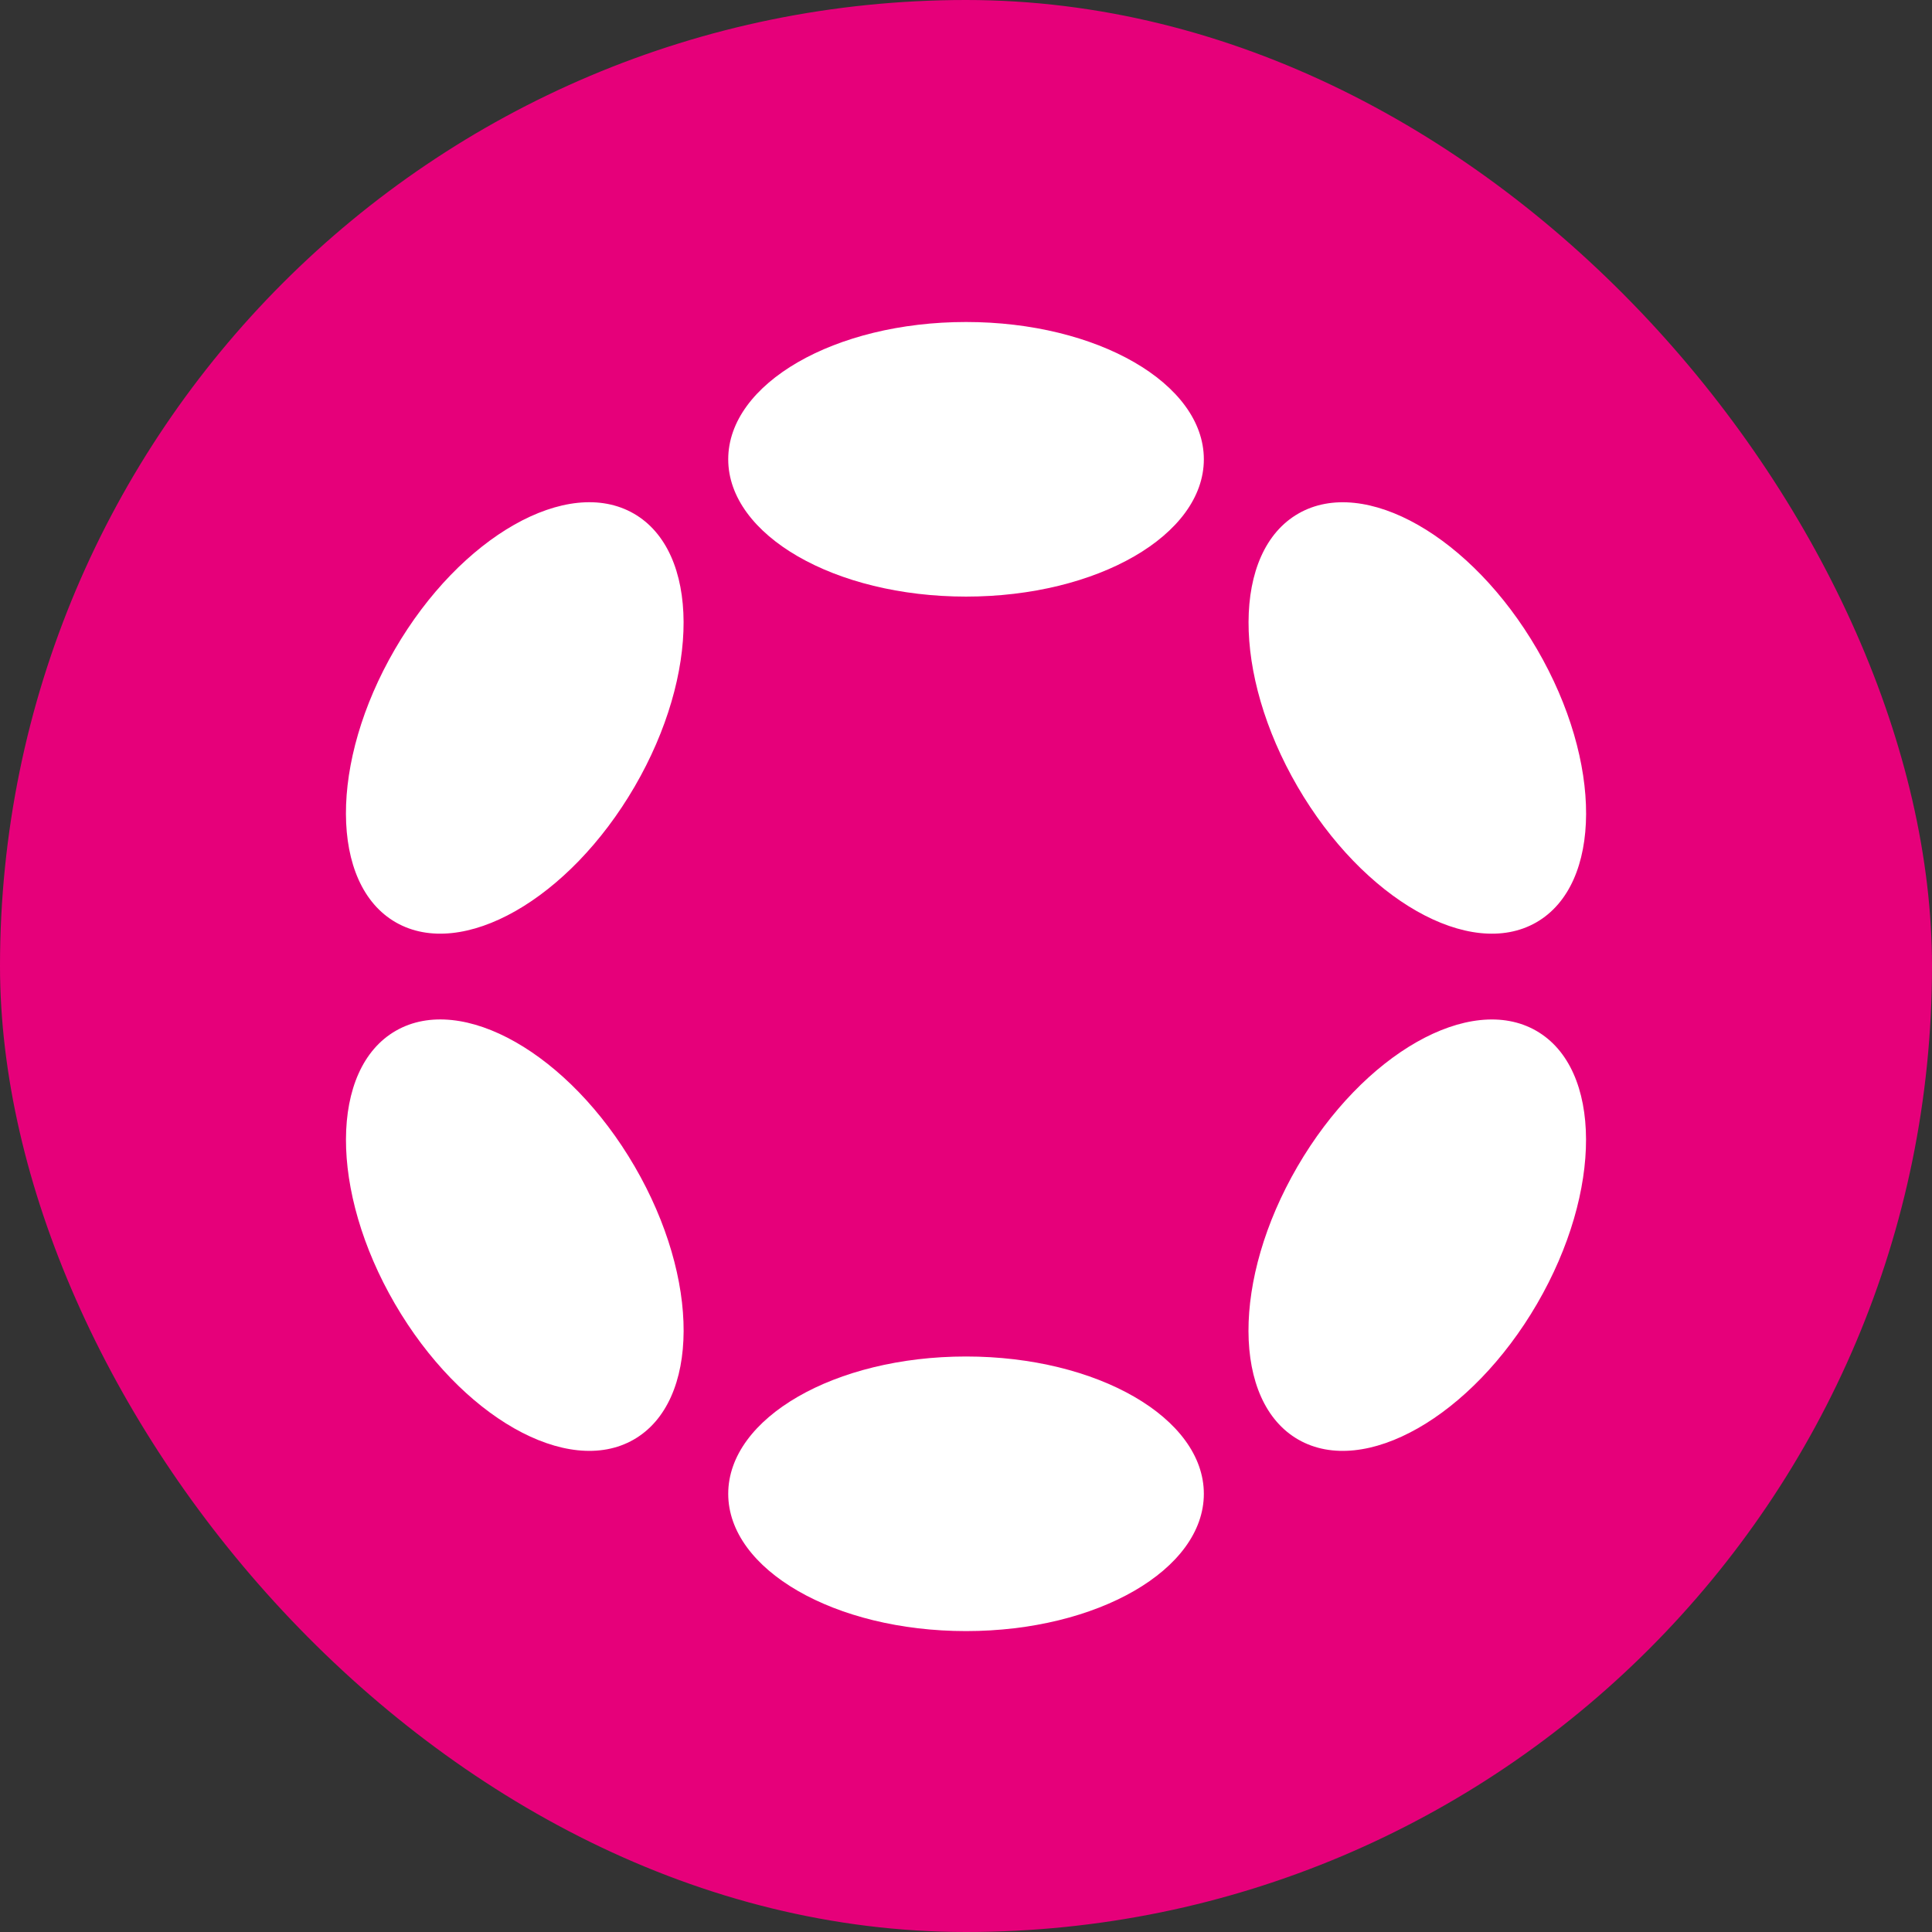 <svg width="84" height="84" viewBox="0 0 84 84" fill="none" xmlns="http://www.w3.org/2000/svg">
<rect x="0" y="0" width="84" height="84" fill="#333333" stroke="none"/>
<rect width="84" height="84" rx="42" fill="#E6007A"/>
<g clip-path="url(#clip0_296_94)">
<path d="M42.001 70.917C47.712 70.917 52.341 68.245 52.341 64.948C52.341 61.651 47.712 58.978 42.001 58.978C36.291 58.978 31.662 61.651 31.662 64.948C31.662 68.245 36.291 70.917 42.001 70.917Z" fill="white"/>
<path d="M66.828 56.688C69.683 51.779 69.666 46.464 66.79 44.815C63.914 43.167 59.267 45.81 56.412 50.719C53.557 55.628 53.574 60.944 56.45 62.592C59.326 64.24 63.972 61.597 66.828 56.688Z" fill="white"/>
<path d="M42.001 25.939C47.712 25.939 52.341 23.266 52.341 19.969C52.341 16.673 47.712 14 42.001 14C36.291 14 31.662 16.673 31.662 19.969C31.662 23.266 36.291 25.939 42.001 25.939Z" fill="white"/>
<path d="M27.592 34.202C30.447 29.293 30.429 23.977 27.551 22.327C24.673 20.677 20.025 23.32 17.17 28.229C14.315 33.138 14.333 38.454 17.211 40.104C20.089 41.753 24.737 39.111 27.592 34.202Z" fill="white"/>
<path d="M27.552 62.591C30.43 60.941 30.449 55.625 27.594 50.716C24.738 45.807 20.091 43.165 17.213 44.814C14.335 46.464 14.316 51.78 17.171 56.689C20.026 61.598 24.674 64.24 27.552 62.591Z" fill="white"/>
<path d="M66.792 40.105C69.669 38.456 69.686 33.141 66.83 28.232C63.975 23.323 59.329 20.679 56.453 22.328C53.577 23.976 53.56 29.292 56.415 34.201C59.27 39.11 63.916 41.753 66.792 40.105Z" fill="white"/>
</g>
<defs>
<clipPath id="clip0_296_94">
<rect width="60" height="56.949" fill="white" transform="translate(12 14)"/>
</clipPath>
</defs>
</svg>
